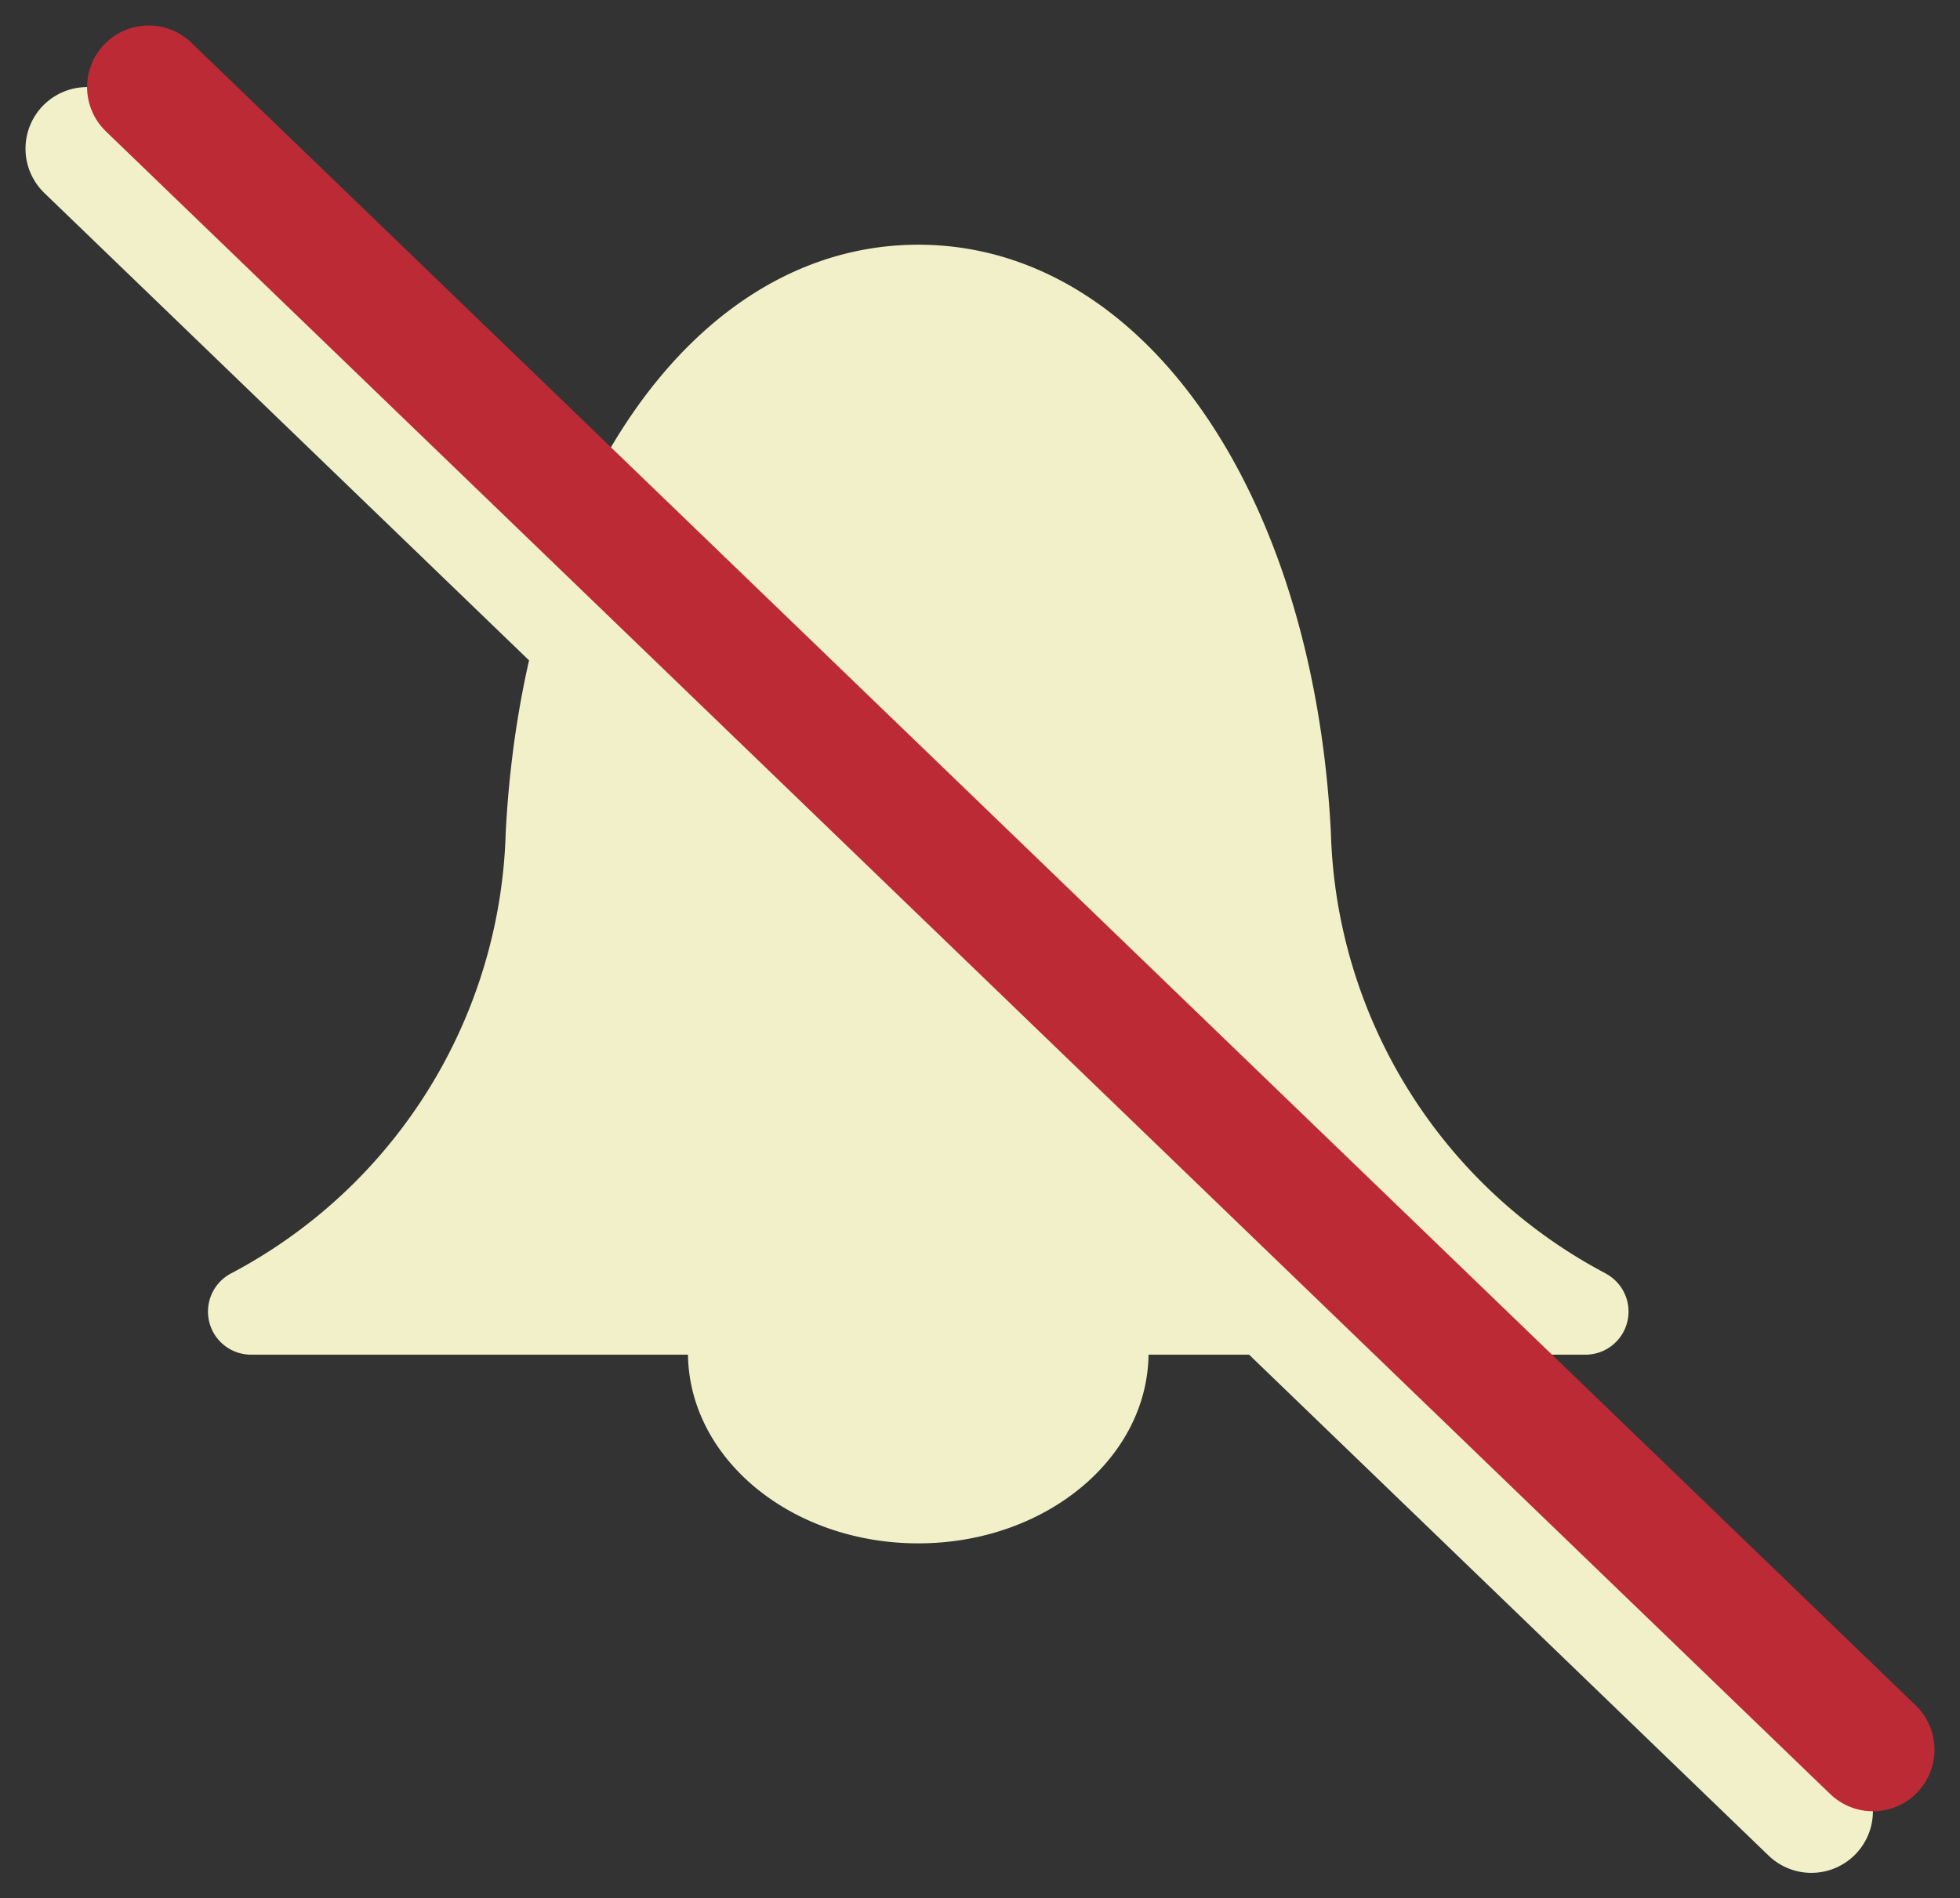<svg xmlns="http://www.w3.org/2000/svg" width="31.828" height="30.828" viewBox="0 0 31.828 30.828"><rect x="0" y="0" width="31.828" height="30.828" fill="#333333" stroke="none"/><g transform="translate(-476.086 -1263.086)"><path d="M298.332,512.708a8.359,8.359,0,0,1-4.467-7.161c-.285-5.557-3.064-9.547-6.7-9.547s-6.412,3.99-6.7,9.547A8.359,8.359,0,0,1,276,512.708a.7.7,0,0,0,.32,1.317h7.105c.023,1.7,1.688,3.064,3.74,3.064s3.716-1.369,3.739-3.064h7.105a.7.7,0,0,0,.32-1.317Z" transform="translate(203.833 771.06)" fill="#f2f0c9"/><line x2="28" y2="27" transform="translate(477.5 1265.5)" fill="none" stroke="#f2f0c9" stroke-linecap="round" stroke-width="2"/><line x2="28" y2="27" transform="translate(478.5 1264.5)" fill="none" stroke="#bc2b35" stroke-linecap="round" stroke-width="2"/></g></svg>